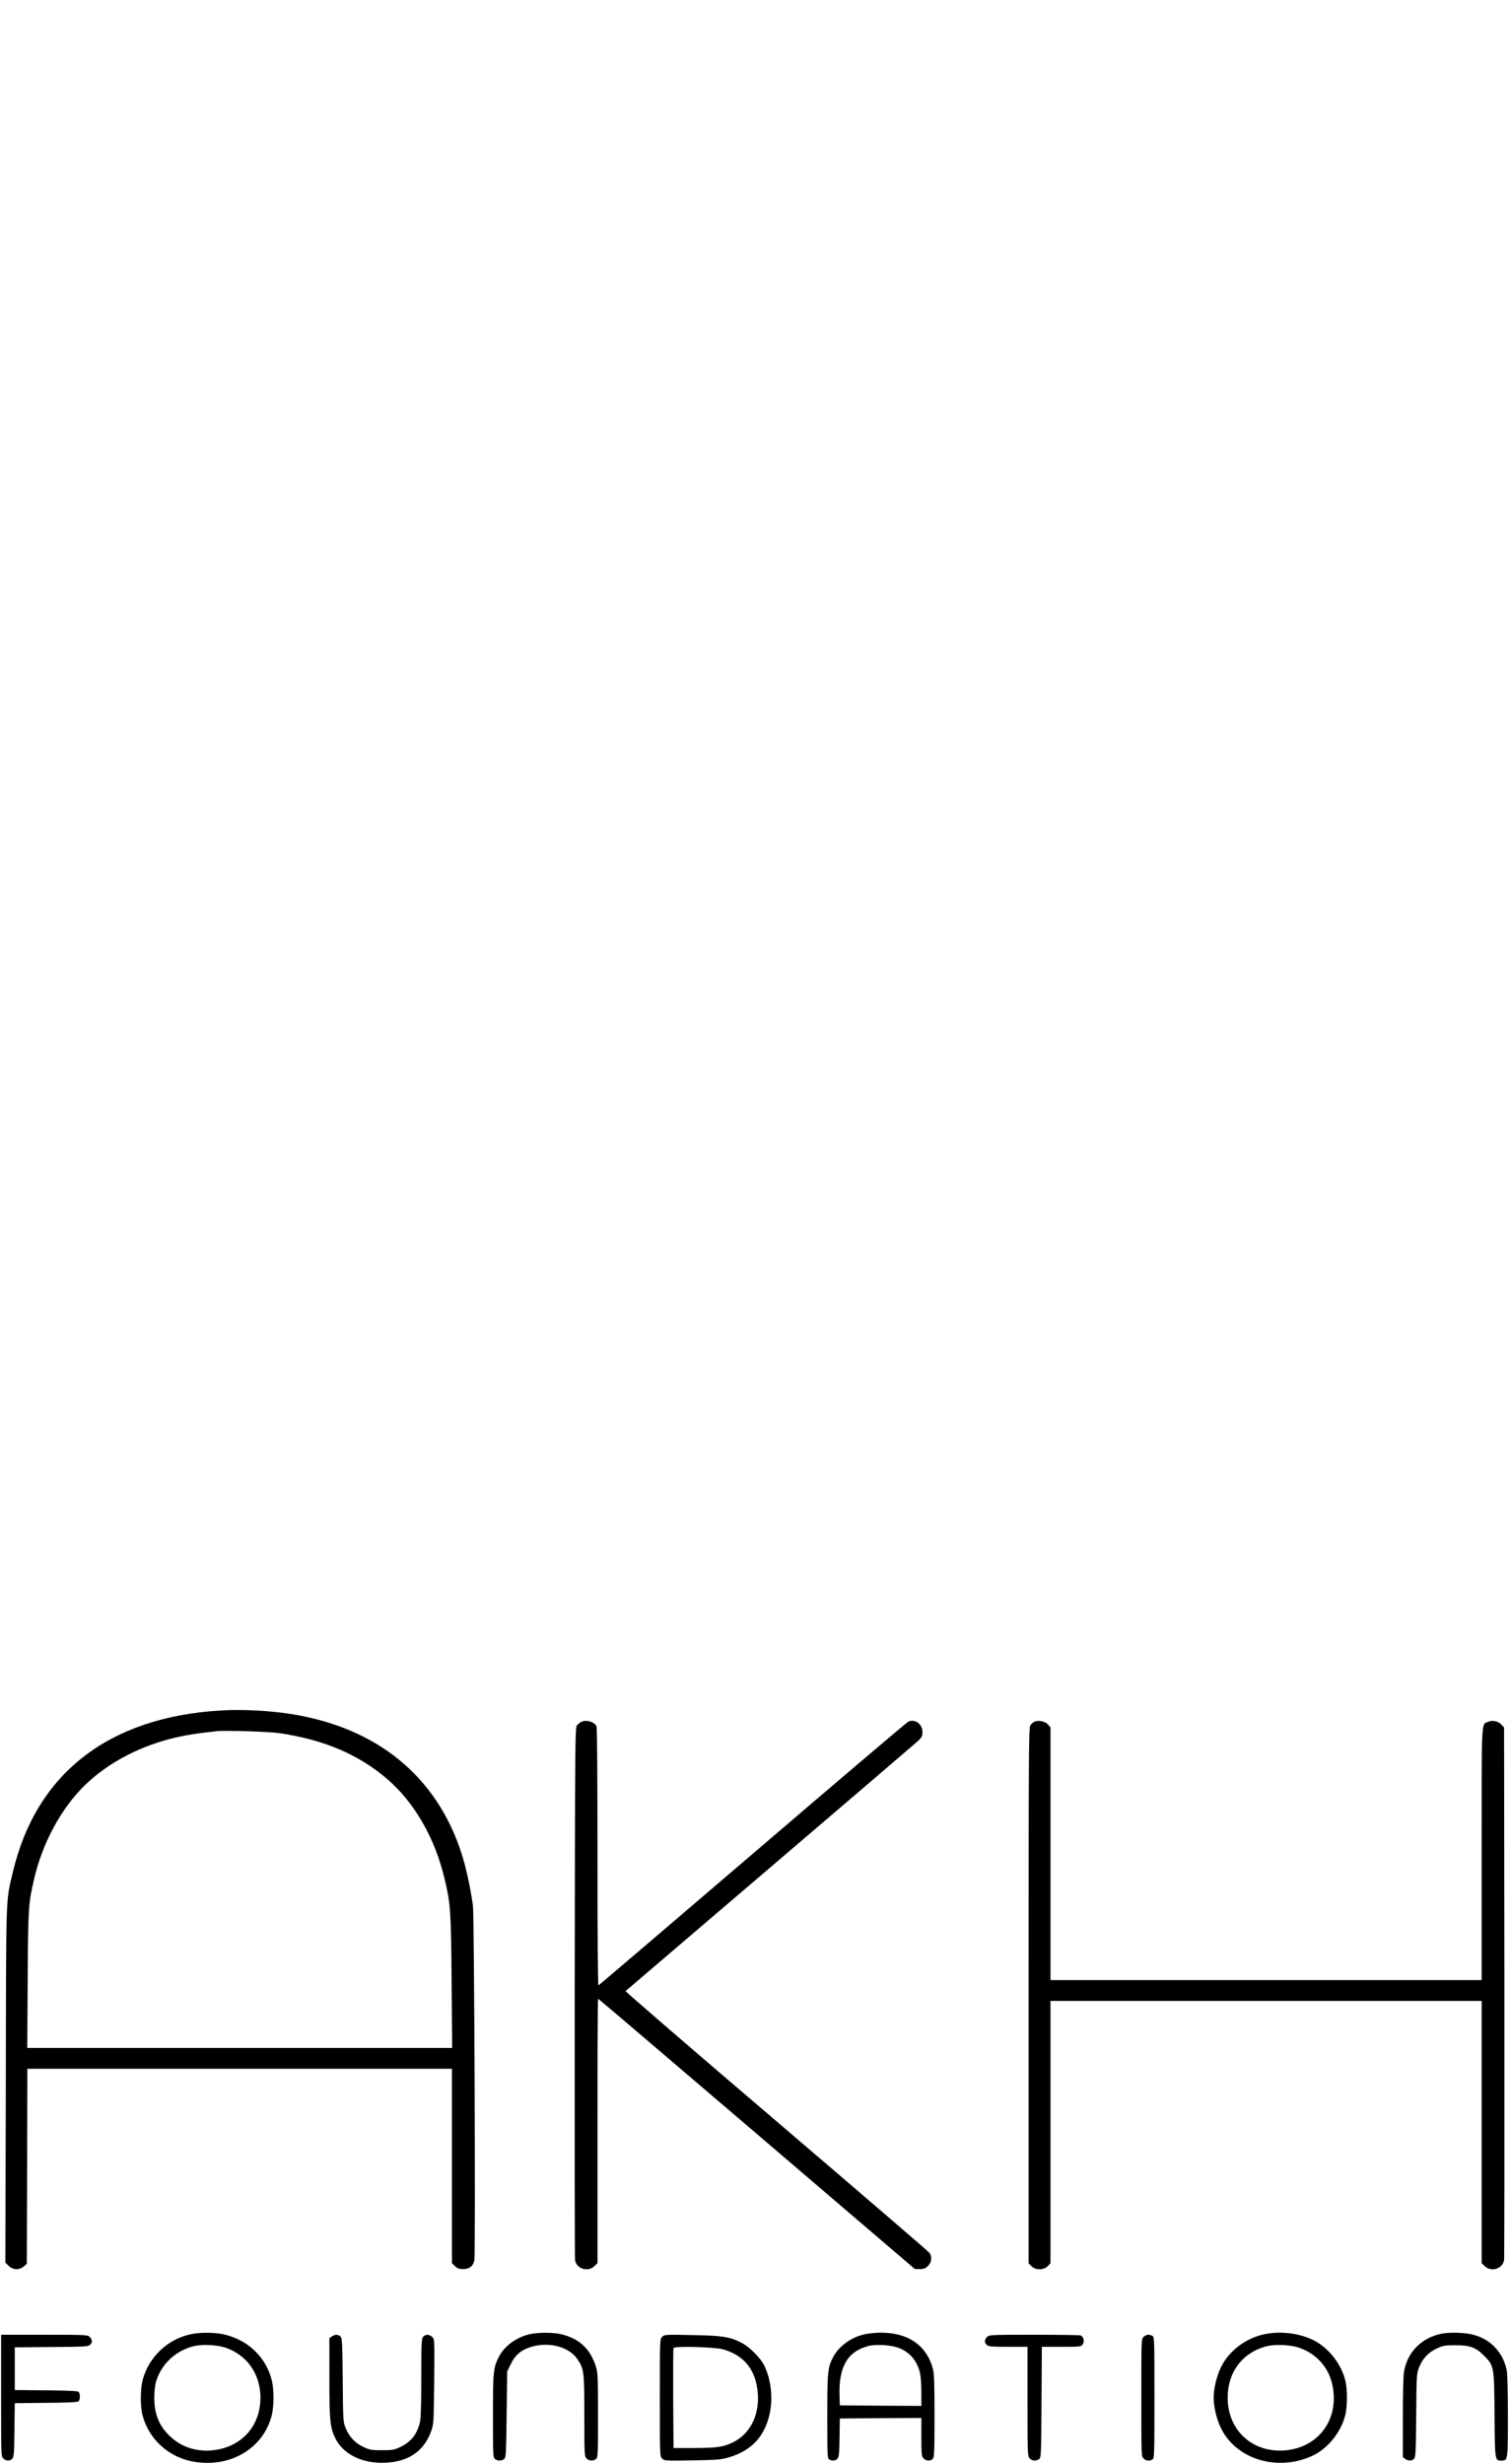 <?xml version="1.0" standalone="no"?>
<!DOCTYPE svg PUBLIC "-//W3C//DTD SVG 20010904//EN"
 "http://www.w3.org/TR/2001/REC-SVG-20010904/DTD/svg10.dtd">
<svg version="1.0" xmlns="http://www.w3.org/2000/svg"
 width="1379pt" height="2251pt" viewBox="0 0 1379 2251"
 preserveAspectRatio="xMidYMid meet">

<g transform="translate(0,2251) scale(0.1,-0.1)"
fill="#000000" stroke="none">
<path d="M2015 6883 c-1024 -61 -1686 -577 -1898 -1478 -65 -275 -61 -159 -64
-1943 l-4 -1623 30 -29 c39 -39 97 -41 138 -6 l28 24 3 891 2 891 1940 0 1940
0 0 -888 0 -888 28 -27 c22 -22 38 -27 76 -27 56 0 91 28 101 81 12 65 -1
3147 -13 3239 -24 173 -65 358 -108 489 -229 696 -769 1136 -1549 1261 -199
32 -454 45 -650 33z m540 -207 c405 -60 718 -193 980 -416 250 -213 440 -542
528 -915 55 -231 59 -293 64 -942 l5 -603 -1942 0 -1941 0 4 623 c4 662 6 693
59 922 75 325 247 644 460 852 222 217 532 376 873 448 61 13 153 28 205 34
52 6 111 13 130 15 76 9 480 -4 575 -18z"/>
<path d="M5315 6781 c-11 -5 -29 -19 -40 -31 -20 -22 -20 -38 -23 -2439 -1
-1329 0 -2431 3 -2450 14 -79 118 -111 177 -54 l28 27 0 1208 c0 664 2 1208 6
1208 3 0 655 -556 1450 -1235 l1445 -1235 45 0 c37 0 51 6 75 29 33 34 39 83
13 119 -8 12 -639 554 -1400 1204 -762 650 -1381 1184 -1377 1188 4 4 600 513
1323 1130 723 617 1332 1139 1353 1158 31 30 37 43 37 78 0 72 -64 121 -127
97 -12 -4 -652 -548 -1423 -1208 -771 -660 -1405 -1201 -1411 -1203 -5 -2 -9
441 -9 1173 0 788 -3 1183 -10 1196 -21 39 -88 59 -135 40z"/>
<path d="M9454 6781 c-12 -5 -29 -20 -38 -33 -15 -20 -16 -238 -16 -2469 l0
-2446 26 -27 c38 -37 110 -37 148 0 l26 27 0 1198 0 1199 1970 0 1970 0 0
-1198 0 -1198 28 -27 c59 -57 163 -25 177 54 3 19 4 1122 3 2451 l-3 2416 -24
26 c-30 32 -81 43 -122 26 -63 -27 -59 57 -59 -1207 l0 -1153 -1970 0 -1970 0
0 1154 0 1155 -23 26 c-24 29 -86 42 -123 26z"/>
<path d="M1740 1184 c-209 -45 -380 -208 -436 -415 -22 -84 -23 -243 -1 -326
55 -210 227 -372 442 -418 345 -73 666 112 740 426 19 82 19 226 0 308 -51
214 -218 375 -442 425 -87 19 -215 19 -303 0z m324 -123 c196 -69 316 -242
316 -456 0 -268 -184 -463 -455 -482 -143 -10 -272 35 -372 130 -99 94 -143
201 -143 352 0 54 6 113 16 146 47 159 176 282 342 324 77 20 218 13 296 -14z"/>
<path d="M4836 1184 c-120 -29 -227 -108 -276 -204 -52 -102 -55 -129 -55
-538 0 -368 1 -384 19 -398 25 -18 57 -18 82 0 18 14 19 33 24 408 l5 393 33
67 c38 78 84 120 161 149 168 62 368 16 448 -105 60 -89 63 -111 63 -518 0
-355 1 -369 20 -388 23 -23 58 -26 86 -6 18 14 19 30 19 398 0 343 -2 389 -18
443 -51 165 -152 260 -319 300 -78 18 -214 18 -292 -1z"/>
<path d="M7904 1185 c-122 -26 -234 -106 -287 -203 -53 -98 -57 -133 -57 -549
0 -368 1 -383 19 -393 29 -15 56 -12 74 8 14 15 17 48 19 193 l3 174 373 3
372 2 0 -175 c0 -162 2 -177 20 -195 24 -24 63 -26 84 -4 14 13 16 63 16 392
0 291 -3 389 -14 429 -58 217 -228 334 -481 332 -44 0 -107 -7 -141 -14z m306
-124 c101 -38 166 -112 196 -223 8 -32 14 -103 14 -181 l0 -127 -372 2 -373 3
-3 90 c-8 262 73 402 263 452 70 18 206 10 275 -16z"/>
<path d="M11551 1184 c-168 -36 -319 -151 -392 -298 -40 -81 -68 -197 -68
-281 0 -84 28 -200 68 -281 142 -286 522 -398 840 -247 139 66 259 218 296
374 19 82 19 226 0 308 -37 155 -155 304 -295 373 -131 64 -304 84 -449 52z
m323 -123 c154 -54 265 -176 300 -331 72 -317 -122 -585 -439 -607 -294 -20
-516 187 -516 482 0 235 136 414 357 470 79 20 220 13 298 -14z"/>
<path d="M13175 1190 c-183 -37 -311 -165 -344 -344 -7 -36 -11 -205 -11 -422
l0 -363 22 -15 c30 -21 61 -20 81 2 14 15 16 67 19 397 3 372 4 381 27 439 32
79 86 137 164 172 54 25 74 28 162 28 136 1 191 -19 265 -93 94 -96 94 -94 98
-541 3 -421 3 -420 62 -420 60 0 60 1 60 402 0 207 -4 389 -10 419 -33 172
-156 298 -327 334 -73 16 -203 18 -268 5z"/>
<path d="M10 625 c0 -542 0 -555 20 -575 25 -25 62 -26 83 -2 14 16 17 53 19
263 l3 244 284 3 c189 1 289 6 298 13 17 15 17 73 0 88 -9 7 -109 12 -298 13
l-284 3 0 195 0 195 334 3 c294 2 337 4 353 19 24 21 23 48 -2 73 -19 19 -33
20 -415 20 l-395 0 0 -555z"/>
<path d="M3032 1164 l-22 -15 0 -362 c0 -393 6 -454 55 -554 68 -138 230 -223
425 -223 230 0 383 99 451 291 22 62 23 78 27 451 4 381 3 387 -17 407 -26 26
-62 27 -84 3 -15 -17 -17 -57 -17 -370 0 -222 -4 -371 -11 -404 -25 -114 -81
-187 -184 -235 -54 -25 -71 -28 -165 -28 -95 0 -111 3 -168 29 -76 35 -132 95
-164 175 -22 54 -23 69 -26 436 -3 330 -5 382 -19 397 -20 22 -51 23 -81 2z"/>
<path d="M6051 1161 c-21 -21 -21 -24 -21 -556 0 -531 0 -535 21 -556 21 -21
27 -21 278 -17 236 5 262 7 338 30 206 62 326 195 369 408 28 141 9 303 -52
429 -33 67 -129 165 -199 203 -110 59 -177 70 -456 75 -251 5 -257 5 -278 -16z
m556 -114 c184 -53 288 -173 314 -363 31 -218 -58 -409 -227 -489 -86 -41
-146 -49 -349 -50 l-190 0 -3 450 c-1 248 0 456 3 464 7 19 377 9 452 -12z"/>
<path d="M9020 1160 c-25 -25 -26 -52 -2 -73 16 -15 45 -17 195 -17 l177 0 0
-500 c0 -487 1 -501 20 -520 23 -23 58 -26 86 -6 18 14 19 33 22 520 l3 506
179 0 c178 0 180 0 195 24 18 27 7 69 -20 80 -9 3 -201 6 -426 6 -396 0 -410
-1 -429 -20z"/>
<path d="M10450 1160 c-20 -20 -20 -33 -20 -555 0 -522 0 -535 20 -555 22 -22
51 -26 81 -10 18 10 19 27 19 565 0 538 -1 555 -19 565 -30 16 -59 12 -81 -10z"/>
</g>
</svg>
